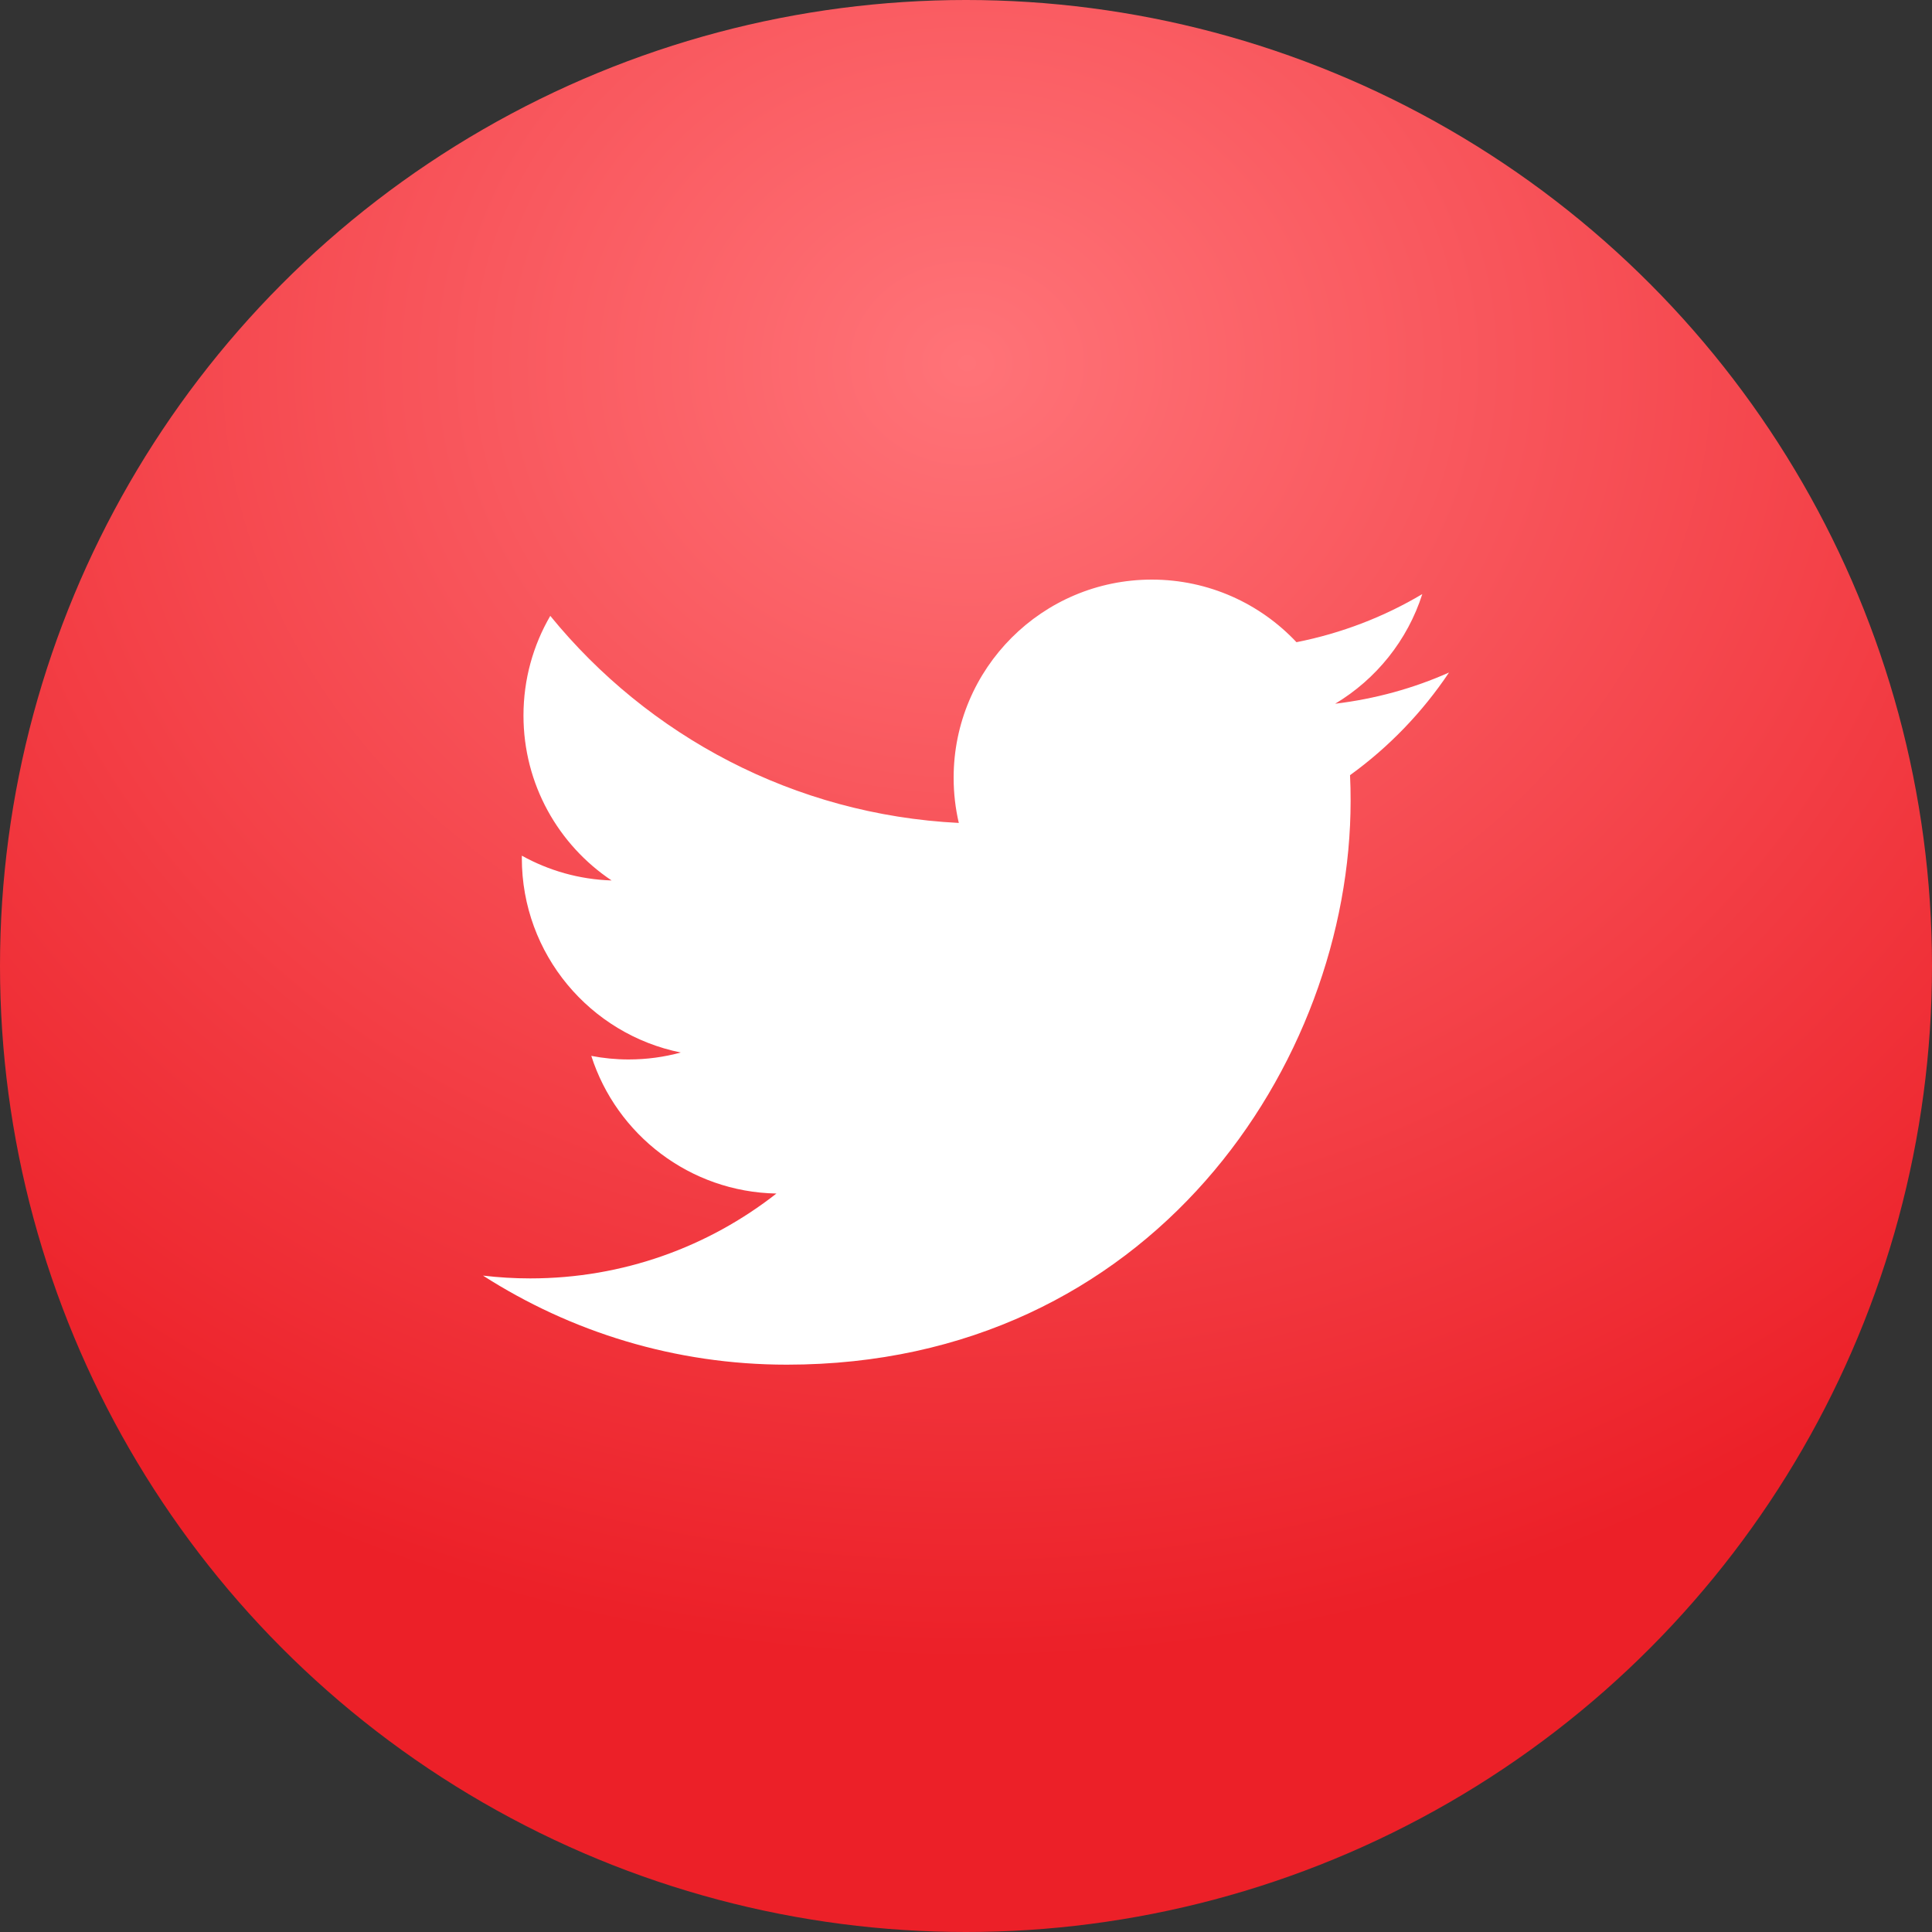 <svg width="40" height="40" viewBox="0 0 40 40" fill="none" xmlns="http://www.w3.org/2000/svg">
<rect x="0" y="0" width="40" height="40" fill="#333333" stroke="none"/>
<circle cx="20" cy="20" r="20" fill="url(#paint0_radial_23:47)"/>
<path fill-rule="evenodd" clip-rule="evenodd" d="M30 13.924C29.265 14.251 28.473 14.47 27.643 14.57C28.491 14.062 29.141 13.258 29.447 12.3C28.655 12.771 27.776 13.111 26.842 13.296C26.094 12.499 25.026 12 23.847 12C21.581 12 19.744 13.837 19.744 16.103C19.744 16.424 19.781 16.738 19.851 17.038C16.44 16.868 13.417 15.234 11.393 12.751C11.04 13.357 10.838 14.062 10.838 14.814C10.838 16.237 11.561 17.493 12.663 18.229C11.99 18.208 11.358 18.023 10.804 17.716V17.767C10.804 19.756 12.219 21.413 14.095 21.791C13.751 21.885 13.388 21.935 13.014 21.935C12.75 21.935 12.492 21.909 12.242 21.861C12.764 23.491 14.28 24.678 16.075 24.711C14.671 25.811 12.902 26.468 10.979 26.468C10.647 26.468 10.321 26.448 10 26.41C11.816 27.574 13.972 28.254 16.29 28.254C23.836 28.254 27.963 22.001 27.963 16.58C27.963 16.402 27.96 16.224 27.951 16.049C28.754 15.469 29.45 14.746 30 13.924Z" fill="white"/>
<defs>
<radialGradient id="paint0_radial_23:47" cx="0" cy="0" r="1" gradientUnits="userSpaceOnUse" gradientTransform="translate(20.023 7.647) rotate(90) scale(26.618 30.557)">
<stop stop-color="#FF7378"/>
<stop offset="1" stop-color="#EC2028"/>
</radialGradient>
</defs>
</svg>
